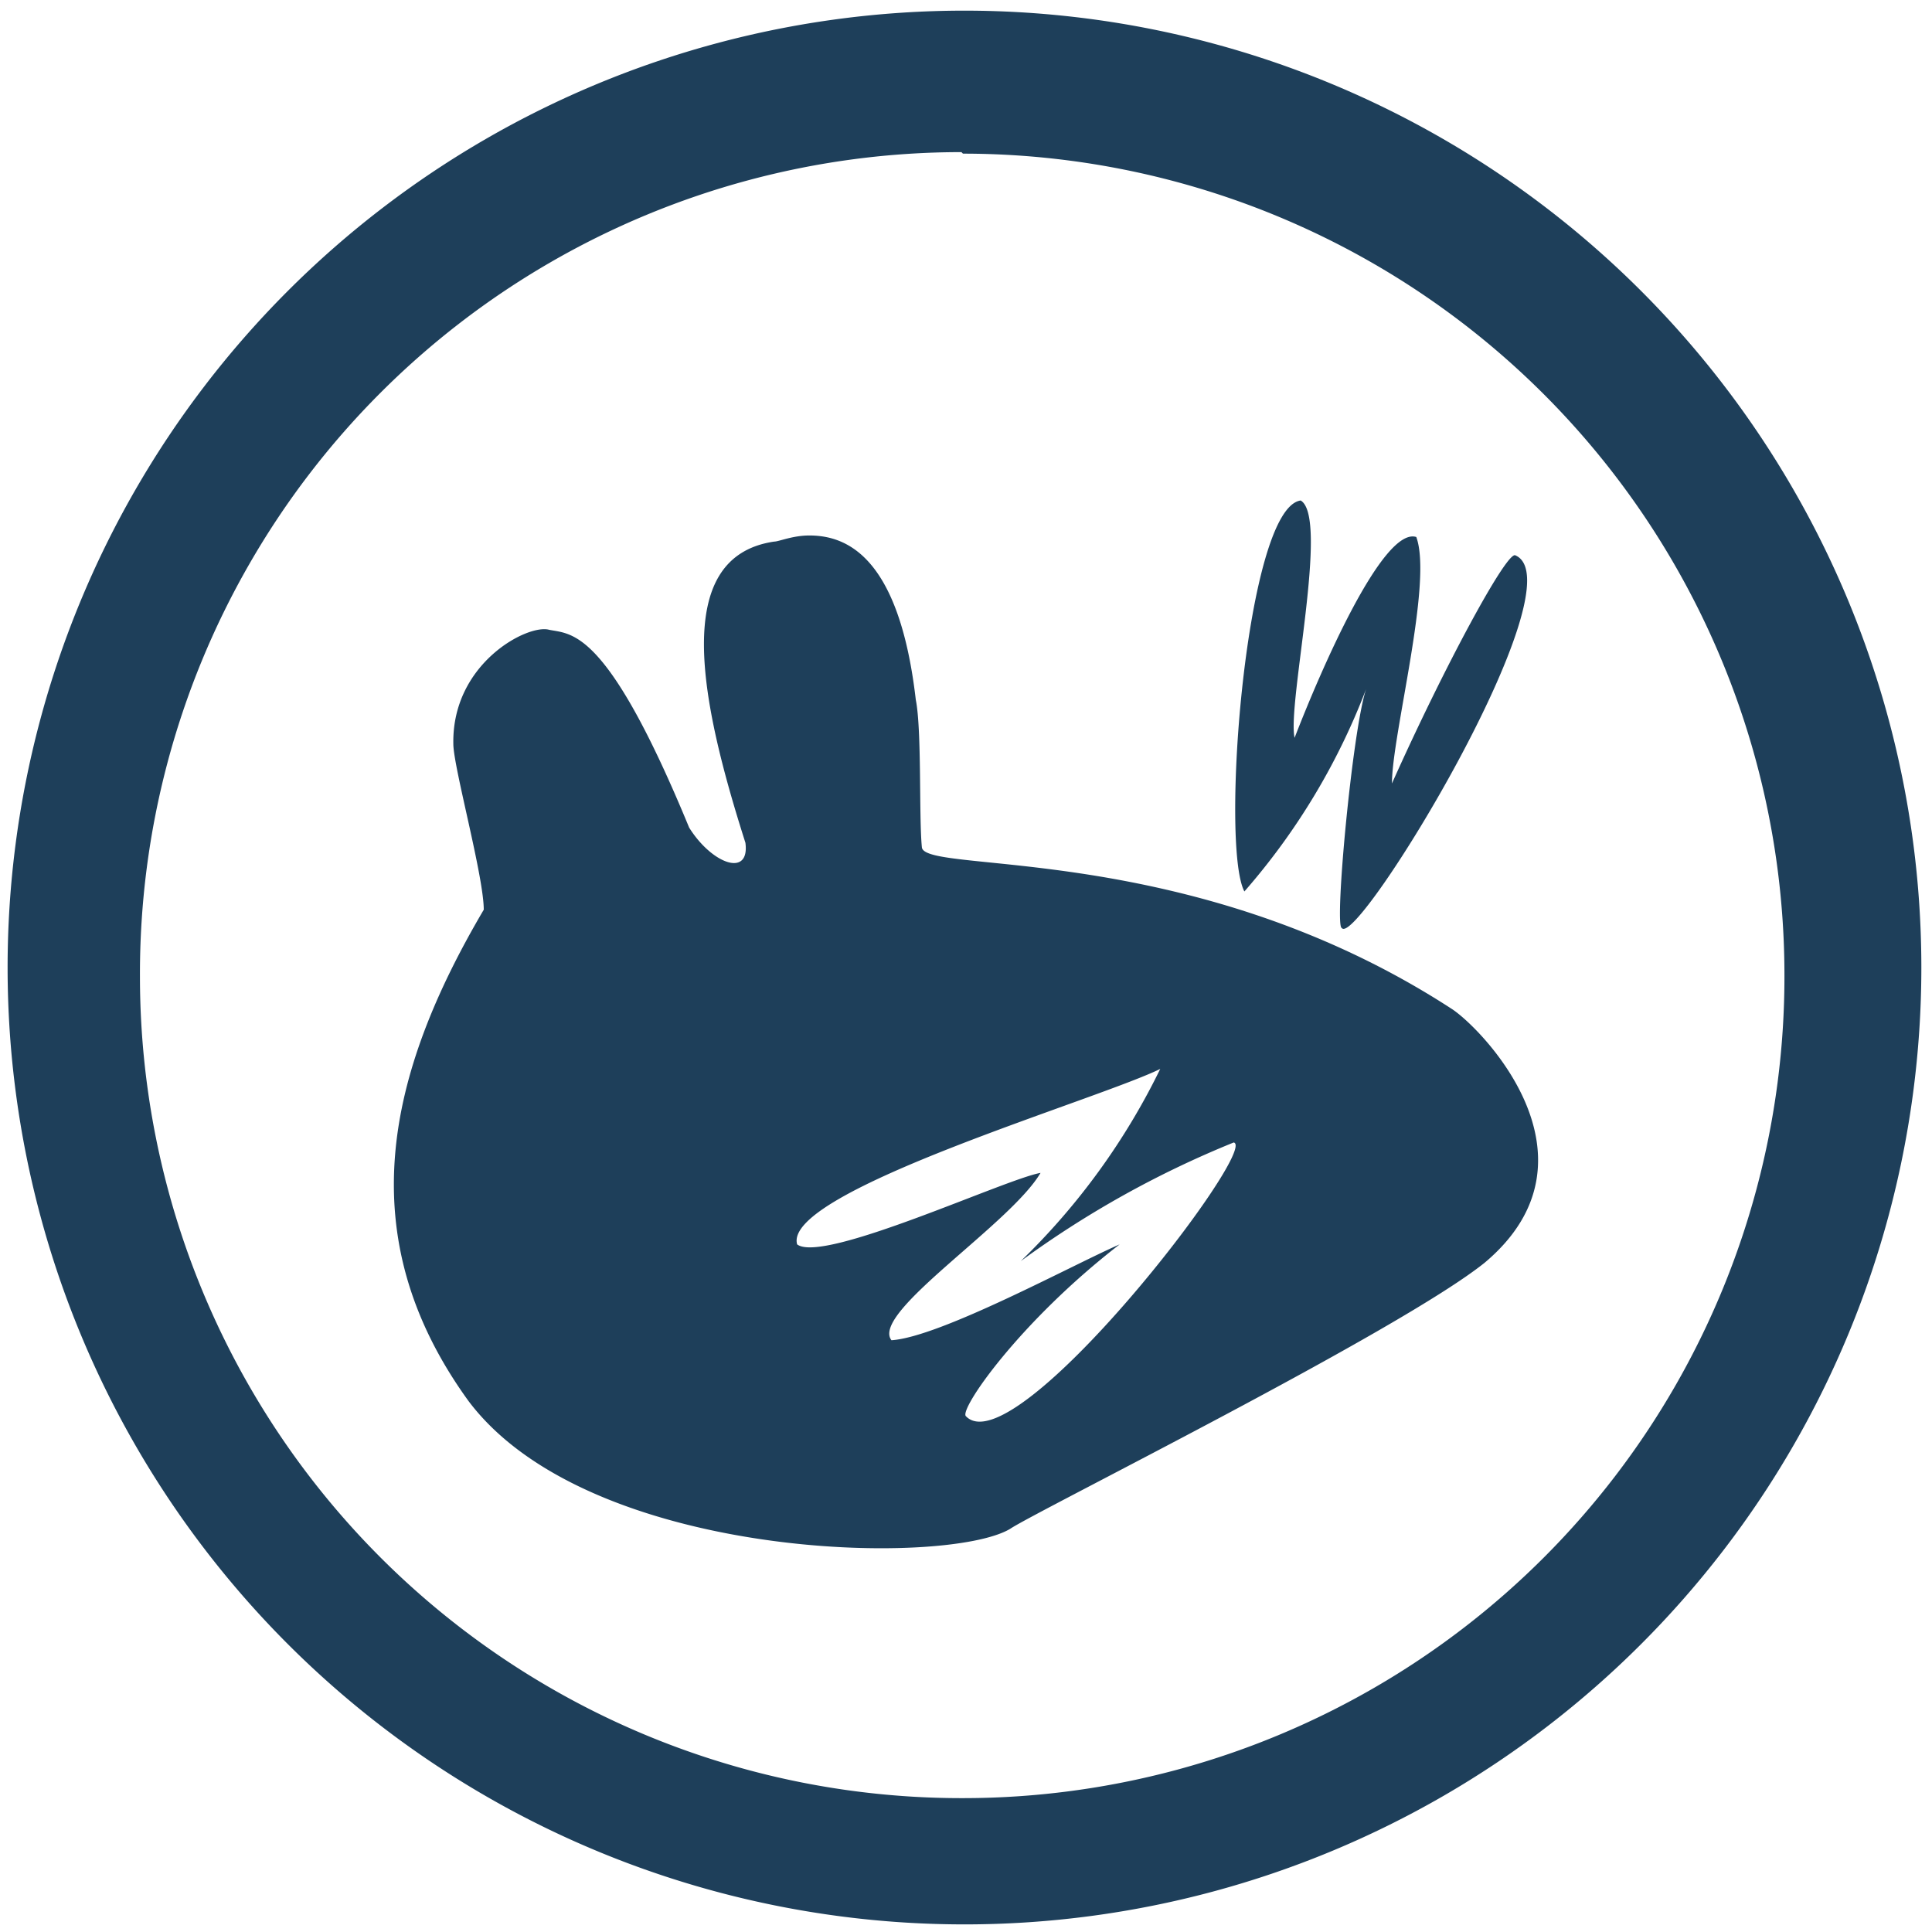 <?xml version="1.0" encoding="UTF-8" standalone="no"?>
<svg
   xmlns:dc="http://purl.org/dc/elements/1.1/"
   xmlns:cc="http://creativecommons.org/ns#"
   xmlns:rdf="http://www.w3.org/1999/02/22-rdf-syntax-ns#"
   xmlns:svg="http://www.w3.org/2000/svg"
   xmlns="http://www.w3.org/2000/svg"
   xmlns:sodipodi="http://sodipodi.sourceforge.net/DTD/sodipodi-0.dtd"
   xmlns:inkscape="http://www.inkscape.org/namespaces/inkscape"
   width="48"
   height="48"
   viewBox="0 0 12.7 12.7"
   version="1.1"
   id="svg4"
   sodipodi:docname="xfce4-logo.svg"
   inkscape:version="0.92.4 (5da689c313, 2019-01-14)">
  <defs
     id="defs8" />
  <sodipodi:namedview
     pagecolor="#ffffff"
     bordercolor="#666666"
     borderopacity="1"
     objecttolerance="10"
     gridtolerance="10"
     guidetolerance="10"
     inkscape:pageopacity="0"
     inkscape:pageshadow="2"
     inkscape:window-width="1087"
     inkscape:window-height="480"
     id="namedview6"
     showgrid="false"
     inkscape:zoom="4.9166667"
     inkscape:cx="2.1355932"
     inkscape:cy="24"
     inkscape:window-x="0"
     inkscape:window-y="25"
     inkscape:window-maximized="0"
     inkscape:current-layer="svg4" />
  <path
     d="M 6.34,0.07 A 6.29,6.29 0 0 0 0.05,6.37 6.29,6.29 0 0 0 6.35,12.65 6.29,6.29 0 0 0 12.63,6.36 6.29,6.29 0 0 0 6.34,0.07 Z M 6.33,1.01 a 5.4,5.4 0 0 1 5.4,5.4 5.4,5.4 0 0 1 -5.4,5.41 A 5.4,5.4 0 0 1 0.92,6.42 5.4,5.4 0 0 1 6.32,1 Z M 8.55,3.29 C 8.19,3.34 8.02,5.56 8.18,5.86 A 4.4,4.4 0 0 0 8.98,4.53 C 8.89,4.8 8.77,6.09 8.82,6.1 8.92,6.24 10.39,3.83 9.96,3.65 9.9,3.63 9.49,4.39 9.15,5.15 9.15,4.83 9.42,3.83 9.31,3.53 9.09,3.46 8.68,4.41 8.51,4.85 8.46,4.63 8.74,3.4 8.55,3.29 Z M 5.32,3.52 C 5.21,3.52 5.12,3.56 5.09,3.56 4.4,3.66 4.61,4.63 4.9,5.54 4.93,5.77 4.68,5.68 4.53,5.44 3.99,4.13 3.76,4.17 3.61,4.14 3.47,4.1 2.97,4.36 2.98,4.89 c 0,0.15 0.2,0.87 0.2,1.09 C 2.55,7.05 2.29,8.12 3.08,9.21 3.87,10.26 6.22,10.3 6.64,10.05 6.8,9.94 9.2,8.75 9.76,8.3 10.58,7.61 9.73,6.75 9.54,6.63 7.83,5.52 6.08,5.75 6.06,5.57 6.04,5.37 6.06,4.8 6.02,4.6 5.91,3.65 5.56,3.52 5.32,3.52 Z m 2.31,3.5 A 4.5,4.5 0 0 1 6.71,8.29 6.5,6.5 0 0 1 8.11,7.51 C 8.28,7.55 6.67,9.64 6.35,9.31 6.3,9.27 6.7,8.69 7.36,8.18 7.06,8.31 6.18,8.79 5.86,8.81 5.72,8.63 6.64,8.05 6.84,7.71 6.61,7.75 5.41,8.31 5.24,8.18 5.14,7.83 7.25,7.22 7.64,7.02 Z"
     id="path2"
     inkscape:connector-curvature="0"
     style="fill:#1e3f5a;stroke-width:3.78" />
</svg>
